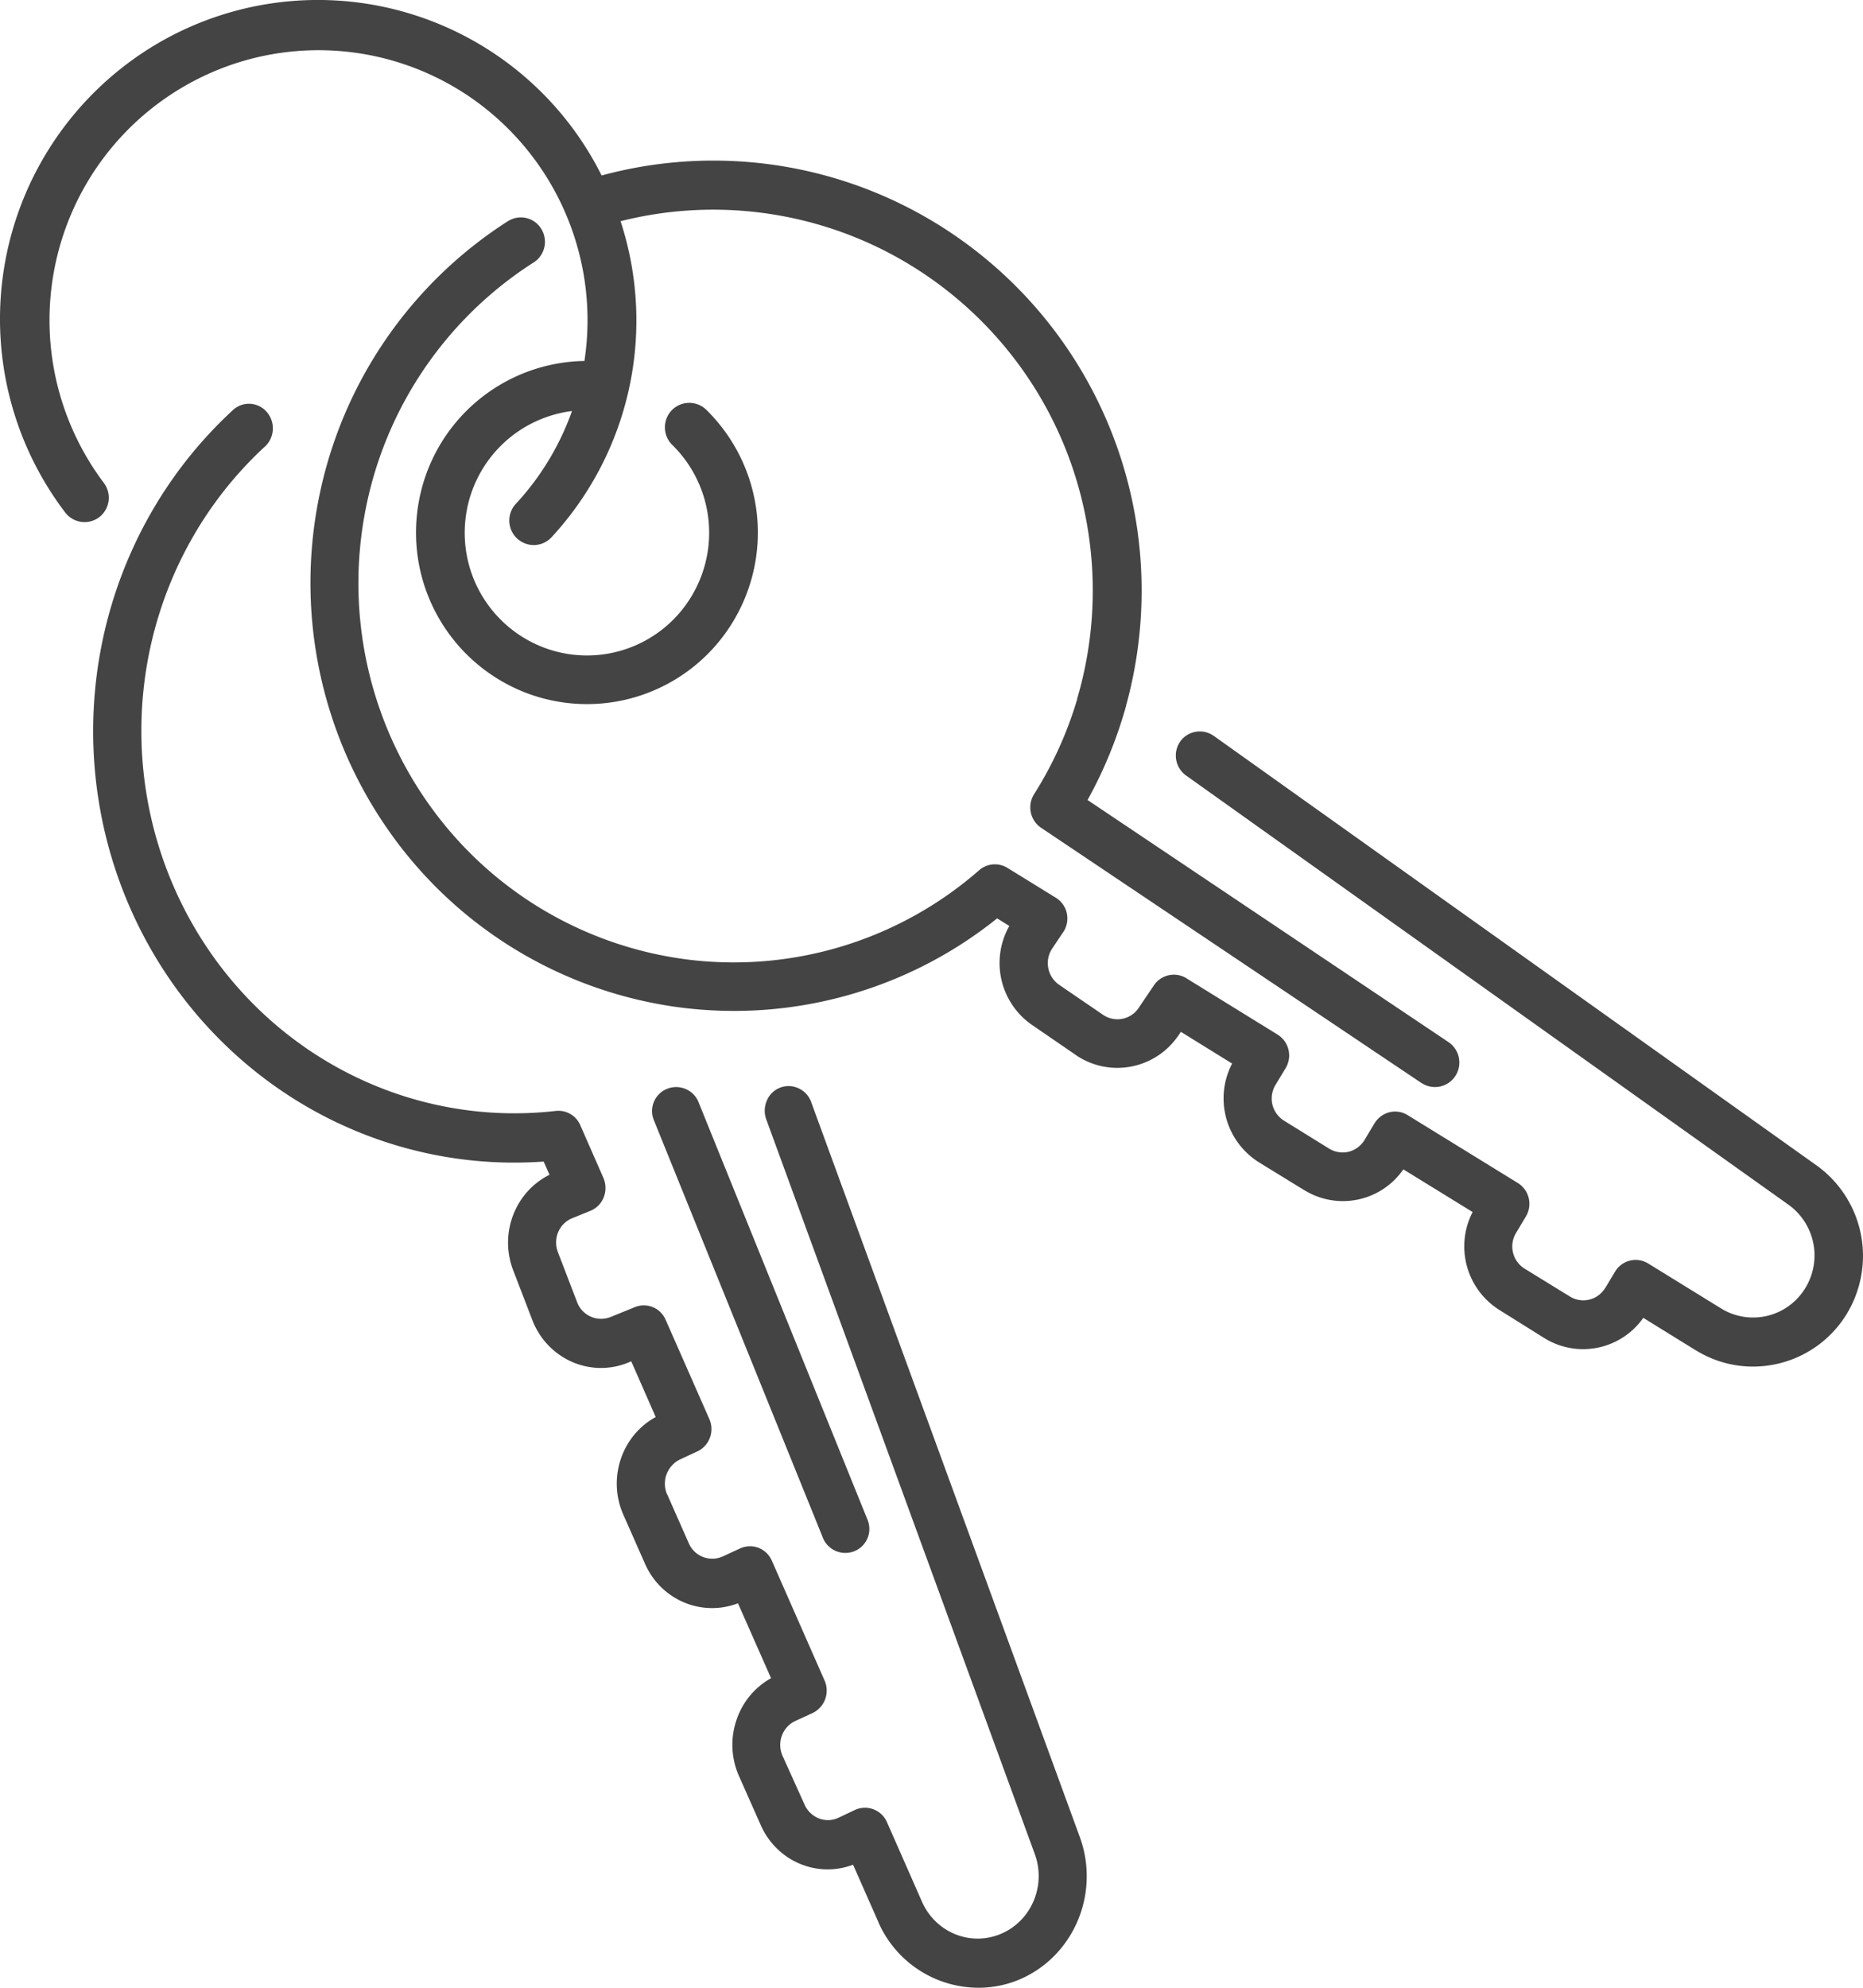 <svg width="60" height="64" xmlns="http://www.w3.org/2000/svg"><g fill="#444" fill-rule="evenodd"><path d="M27.224 50a.772.772 0 0 0 .718-1.063l-5.445-13.451v-.003a.78.78 0 0 0-1.011-.427.772.772 0 0 0-.429 1.007l5.446 13.451v.003c.12.291.404.483.721.483z"/><path d="M23.739 55.324c-.222.602-.2 1.272.06 1.858l.7 1.578c.512 1.162 1.809 1.719 2.975 1.278l.815 1.846h-.003A3.53 3.53 0 0 0 31.501 64a3.38 3.38 0 0 0 1.374-.284c1.721-.758 2.558-2.769 1.901-4.57l-8.64-23.632a.78.78 0 0 0-.402-.466.758.758 0 0 0-1.042.4.82.82 0 0 0-.003.622l8.638 23.627c.371 1.017-.11 2.153-1.092 2.568-.98.414-2.103-.043-2.541-1.034l-1.128-2.562a.773.773 0 0 0-1.025-.397l-.538.255c-.2.094-.427.1-.632.02a.842.842 0 0 1-.46-.446l-.71-1.573a.86.86 0 0 1-.019-.647.837.837 0 0 1 .436-.472l.554-.255a.801.801 0 0 0 .382-1.051l-1.696-3.854v.003a.774.774 0 0 0-.43-.417.767.767 0 0 0-.592.02l-.563.26a.822.822 0 0 1-1.089-.425l-.698-1.579h-.003a.866.866 0 0 1 .416-1.119l.57-.267v.003a.799.799 0 0 0 .377-1.037l-1.408-3.197a.764.764 0 0 0-.986-.41l-.793.322a.825.825 0 0 1-1.07-.474l-.62-1.613v-.003a.864.864 0 0 1 .008-.645.828.828 0 0 1 .455-.449l.584-.238a.771.771 0 0 0 .43-.44.82.82 0 0 0-.014-.622l-.743-1.693a.766.766 0 0 0-.79-.46c-3.397.39-6.797-.727-9.344-3.061-2.547-2.337-4.004-5.677-4.002-9.181 0-3.502 1.458-6.841 4.008-9.176a.804.804 0 0 0 .03-1.087.756.756 0 0 0-1.059-.088c-2.832 2.59-4.475 6.276-4.53 10.163-.056 3.887 1.482 7.622 4.24 10.294 2.757 2.673 6.481 4.038 10.267 3.766l.188.426c-1.114.554-1.623 1.894-1.169 3.075l.62 1.613c.486 1.239 1.852 1.85 3.066 1.366l.116-.048.787 1.792h.003c-1.103.602-1.56 1.98-1.045 3.146l.699 1.582c.515 1.165 1.823 1.718 2.993 1.27l1.066 2.413h-.002a2.404 2.404 0 0 0-1.092 1.29z"/><path d="M38.01 23.875a.791.791 0 0 0 .19 1.095l19.413 13.828a2.01 2.01 0 0 1 .5 2.72 1.965 1.965 0 0 1-2.672.617l-2.357-1.453a.771.771 0 0 0-1.068.26l-.312.52H51.7a.821.821 0 0 1-1.14.282l-1.457-.896a.842.842 0 0 1-.278-1.149l.317-.53a.79.79 0 0 0-.256-1.078l-3.548-2.185a.763.763 0 0 0-.585-.096.793.793 0 0 0-.483.355l-.323.535v.003a.841.841 0 0 1-.51.38.83.83 0 0 1-.628-.099l-1.453-.9a.848.848 0 0 1-.376-.516.852.852 0 0 1 .097-.634l.33-.546a.79.79 0 0 0-.26-1.076l-2.937-1.814v-.002a.775.775 0 0 0-1.048.23l-.491.727.003-.003a.823.823 0 0 1-1.152.222l-1.417-.968a.85.85 0 0 1-.22-1.16l.354-.53h.003a.798.798 0 0 0 .117-.605.783.783 0 0 0-.354-.504l-1.557-.96a.77.77 0 0 0-.911.072 12.008 12.008 0 0 1-9.237 2.896 12.063 12.063 0 0 1-8.383-4.873 12.294 12.294 0 0 1-2.165-9.519 12.22 12.22 0 0 1 5.439-8.074h.002a.79.79 0 0 0 .235-1.084.769.769 0 0 0-1.071-.24h-.003a13.782 13.782 0 0 0-6.096 8.973 13.887 13.887 0 0 0 2.256 10.643 13.614 13.614 0 0 0 9.197 5.672 13.542 13.542 0 0 0 10.403-2.842l.39.243h.003a2.424 2.424 0 0 0 .73 3.188l1.412.968h-.003c1.09.744 2.571.46 3.313-.639l.072-.107 1.651 1.022a2.427 2.427 0 0 0 .87 3.183l1.456.895v-.002a2.365 2.365 0 0 0 3.188-.67l2.231 1.374a2.417 2.417 0 0 0 .876 3.162l1.442.902a2.369 2.369 0 0 0 3.179-.657l1.695 1.048h.003c.552.34 1.185.521 1.832.521a3.535 3.535 0 0 0 3.378-2.481 3.584 3.584 0 0 0-1.328-3.996L39.092 23.694h-.002a.776.776 0 0 0-1.08.18z"/><path d="M3.192 16.654a.791.791 0 0 0 .152-1.106 8.717 8.717 0 0 1-1.361-7.812A8.688 8.688 0 0 1 7.51 2.065a8.644 8.644 0 0 1 7.812 1.19 8.707 8.707 0 0 1 3.5 8.367 5.512 5.512 0 0 0-5.332 4.523 5.527 5.527 0 0 0 3.374 6.132 5.493 5.493 0 0 0 6.654-2.118 5.539 5.539 0 0 0-.77-6.964.786.786 0 0 0-1.113.014.793.793 0 0 0 .017 1.117 3.961 3.961 0 0 1 .609 4.888 3.925 3.925 0 0 1-4.614 1.683 3.95 3.95 0 0 1-2.66-4.141 3.947 3.947 0 0 1 3.435-3.522c-.391 1.1-1 2.113-1.792 2.97a.79.79 0 0 0 .606 1.344.79.79 0 0 0 .55-.275 10.28 10.28 0 0 0 2.2-10.151 12.195 12.195 0 0 1 8.357.876 12.266 12.266 0 0 1 5.82 6.084 12.316 12.316 0 0 1 .527 8.418h.003v.009a12.206 12.206 0 0 1-1.39 3.063.795.795 0 0 0 .226 1.08l12.246 8.215h.003a.784.784 0 0 0 1.09-.218.793.793 0 0 0-.217-1.095l-11.625-7.796c.535-.967.955-1.994 1.248-3.057 0-.017 0-.034.012-.054.85-3.15.569-6.503-.8-9.46A13.826 13.826 0 0 0 28.8 6.465a13.754 13.754 0 0 0-9.424-.815A10.214 10.214 0 0 0 4.805 1.564a10.286 10.286 0 0 0-4.64 6.87A10.29 10.29 0 0 0 2.1 16.501c.262.343.75.41 1.093.153z"/></g></svg>
